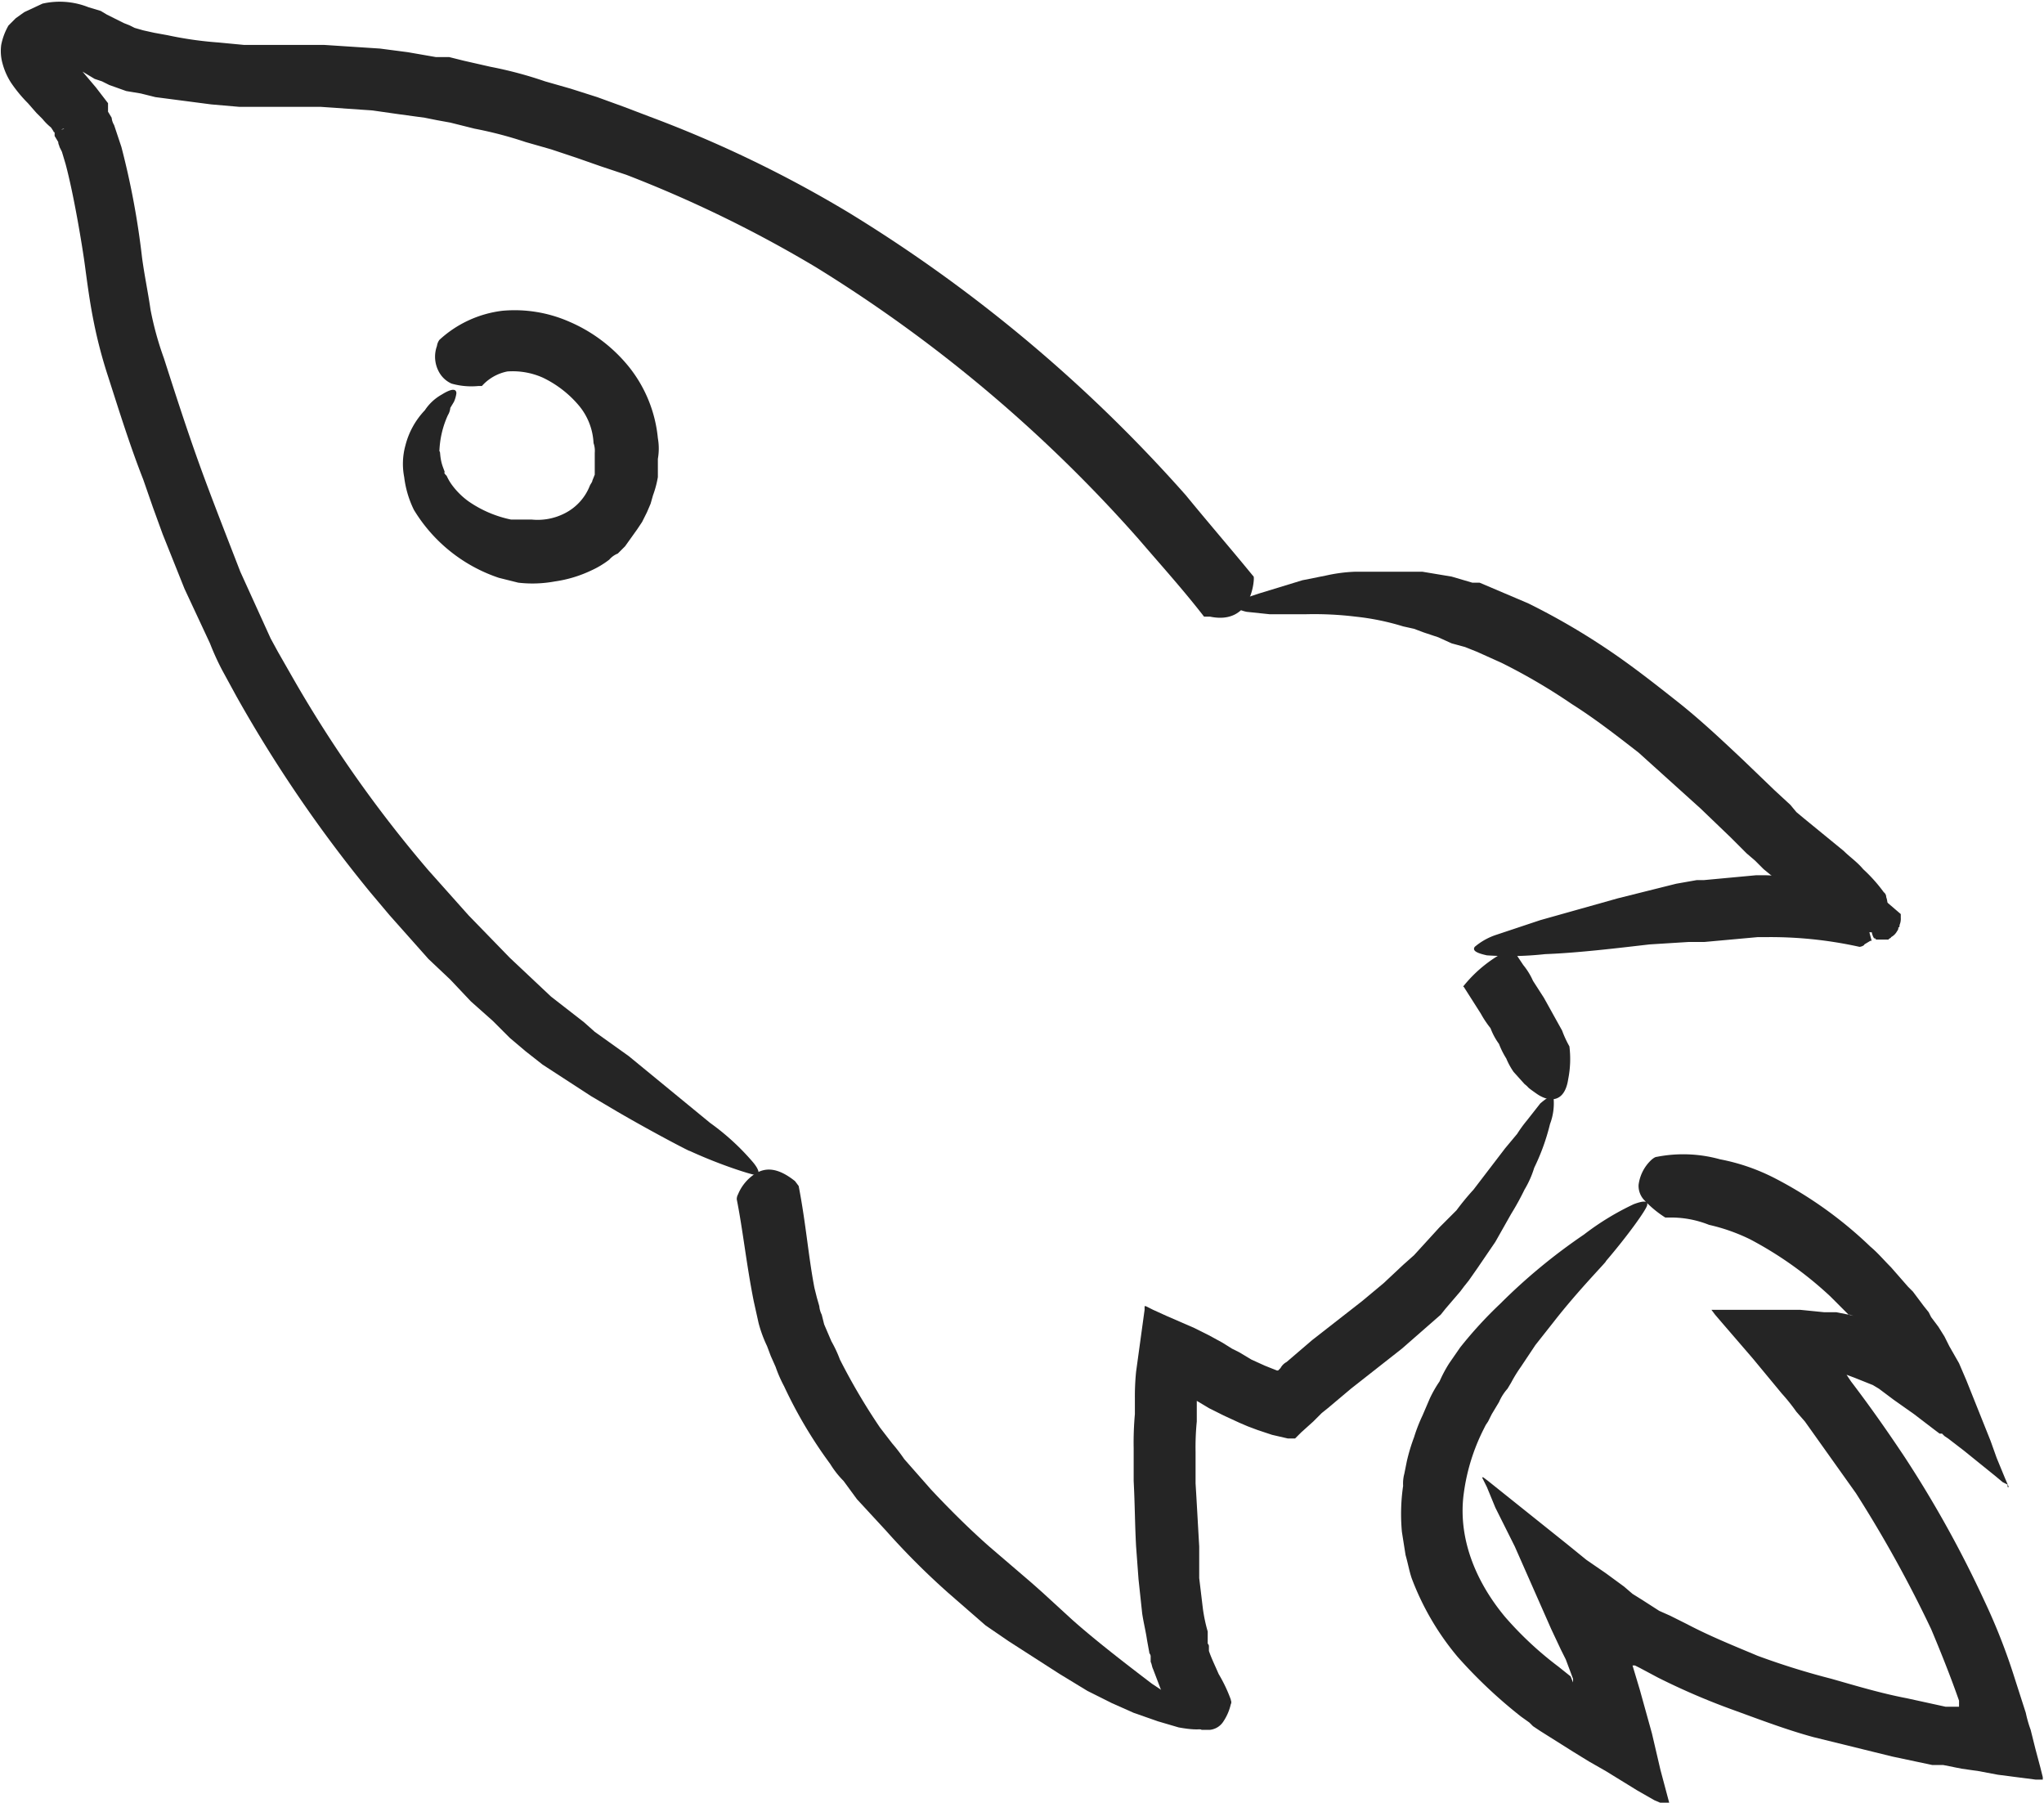 <svg id="baf0b69f-c8c6-49e0-9d81-1ad4ef729c26" data-name="Objects" xmlns="http://www.w3.org/2000/svg" viewBox="0 0 168.4 148.5">
  <defs>
    <style>
      .a6504e1e-e3ec-4bf7-9d20-115127b270f2 {
        fill: #252525;
      }
    </style>
  </defs>
  <g>
    <path class="a6504e1e-e3ec-4bf7-9d20-115127b270f2" d="M598.4,354.5a.5.5,0,0,1,.2.4,1.7,1.7,0,0,1,.1.7v1.1c-.1.1-.1.3-.2.4a.7.7,0,0,1-.4.5l-.6.2h-.8l-.8.2h-1.3l-1.3-1.3-1.5-1.4-3.3-2.7-.7-.7-.7-.6-1.3-1.3-2.5-2.4-5.1-4.6c-1.8-1.4-3.6-2.8-5.5-4a48.8,48.8,0,0,0-5.8-3.4l-2-.9-1-.4-1.1-.3-1.1-.5-1.2-.4-.8-.3-.9-.2a20.6,20.6,0,0,0-3.9-.8,28.2,28.2,0,0,0-4.1-.2h-3l-1.9-.2c-.9-.2-1.1-.5-.8-.8l.6-.3.6-.2.6-.2,3.6-1.1,2-.4a12.9,12.9,0,0,1,2.3-.3h5.6l2.4.4,1.7.5h.6l4,1.7a56.4,56.4,0,0,1,6.4,3.7c2.1,1.4,4,2.9,5.9,4.4s3.7,3.2,5.4,4.8l2.6,2.5,1.3,1.2.5.6.6.5,3.3,2.7c.5.5,1.1.9,1.6,1.5A12.9,12.9,0,0,1,598.4,354.5Z" transform="translate(-443.2 -281)"/>
    <path class="a6504e1e-e3ec-4bf7-9d20-115127b270f2" d="M503.9,379.8a.8.8,0,0,1,.1-.4,3.7,3.7,0,0,1,1.4-1.7c.8-.5,1.8-.6,3.3.6l.3.4c.6,3.1.8,5.8,1.3,8.4l.2.8.2.7a1.9,1.9,0,0,0,.2.7l.2.8.3.7.3.7a10.1,10.1,0,0,1,.7,1.5,51.5,51.5,0,0,0,3.3,5.6l1,1.3a14.7,14.7,0,0,1,1,1.3l2.2,2.5c1.5,1.6,3.1,3.2,4.8,4.7l3.5,3,.9.8,2.4,2.2c1.9,1.7,4.5,3.7,6.6,5.3l2.4,1.6,1.4,1.1c.7.6.9.9.5,1s-1,.1-2.1-.1l-1.7-.5-2-.7-1.8-.8-2-1-2.3-1.4-4.2-2.7-1.9-1.3-3.1-2.7a61.4,61.4,0,0,1-5.1-5.1l-2.4-2.6-1.1-1.5a7.6,7.6,0,0,1-1.1-1.4,37.2,37.2,0,0,1-3.8-6.4,11.1,11.1,0,0,1-.7-1.6l-.4-.9-.3-.8a10.7,10.7,0,0,1-.7-1.9l-.2-.9-.2-.9C504.7,385.2,504.4,382.3,503.9,379.8Z" transform="translate(-443.2 -281)"/>
    <path class="a6504e1e-e3ec-4bf7-9d20-115127b270f2" d="M544.6,421c0,.1.1.2,0,.4a4.2,4.2,0,0,1-.6,1.4,1.5,1.5,0,0,1-1.1.7h-.7l-.7-.3-1.6-.7-.3-.2a7,7,0,0,0-.6-1.7l-.8-2.1c-.1-.2-.1-.4-.2-.6v-.4a.4.4,0,0,0-.1-.3l-.2-1.1c-.1-.7-.3-1.5-.4-2.2l-.3-2.8-.2-2.7c-.1-1.8-.1-3.5-.2-5.4v-2.7a26.2,26.2,0,0,1,.1-2.8v-1.3a20.3,20.3,0,0,1,.1-2.2l.7-5.1v-.3h.1l.6.3,1.1.5,2.3,1,1.2.6,1.1.6.8.5.6.3,1,.6,1.1.5.5.2.5.2h.1l.2-.2a1.2,1.2,0,0,1,.5-.5l2.1-1.8,4.1-3.2,1.8-1.5,1.6-1.5.9-.8,2.1-2.3,1.4-1.4a20.9,20.9,0,0,1,1.4-1.7l1.3-1.7,1.3-1.7,1-1.2a10.5,10.5,0,0,1,.8-1.1l1.1-1.4c.7-.6,1-.7,1.1-.4a4.8,4.8,0,0,1-.3,2.1,17.7,17.7,0,0,1-1.3,3.6,8,8,0,0,1-.8,1.8,21.9,21.9,0,0,1-1.1,2l-1.3,2.3-1.5,2.2-.7,1-.4.5-.3.4-1.2,1.4-.4.5-3.2,2.8-4.2,3.3-1.9,1.6-.5.4-.7.7-1,.9-.5.5h-.6l-1.3-.3-.6-.2-.6-.2-.8-.3-.7-.3-1.3-.6-1.2-.6-1-.6v1.7a21.8,21.8,0,0,0-.1,2.5v2.6c.1,1.6.2,3.5.3,5.2v2.6l.3,2.5a12.9,12.9,0,0,0,.4,1.9v1a.3.3,0,0,1,.1.2h0v.4c.2.6.5,1.2.8,1.9A12.3,12.3,0,0,1,544.6,421Z" transform="translate(-443.2 -281)"/>
    <path class="a6504e1e-e3ec-4bf7-9d20-115127b270f2" d="M546.4,328.4c.1.1.1.1.1.3s-.2,3.8-3.6,3.1h-.5c-1.7-2.2-3.6-4.3-5.4-6.4A118.1,118.1,0,0,0,510.4,303a102.2,102.2,0,0,0-15.6-7.6l-2.1-.7-2-.7-2.1-.7-2.1-.6a32.5,32.5,0,0,0-4.2-1.1l-2-.5-1.1-.2-1-.2-2.2-.3-2.1-.3-4.3-.3h-6.7l-2.3-.2-4.6-.6-1.2-.3-1.2-.2-1.4-.5-.6-.3-.6-.2-1-.6h0l1.1,1.3,1,1.3v.7l.3.5a1.4,1.4,0,0,0,.2.6l.2.6.4,1.2a65.5,65.5,0,0,1,1.7,9.1c.2,1.5.5,2.9.7,4.3a26.2,26.2,0,0,0,1.1,4c.9,2.8,1.8,5.6,2.8,8.4s2.3,6.1,3.5,9.2l2,4.4.5,1.1.6,1.1,1.2,2.1a103.5,103.5,0,0,0,11.2,15.9l3.3,3.7,3.4,3.5,3.4,3.2,2.7,2.1.9.8L495,368l6.7,5.5a19.8,19.8,0,0,1,3.5,3.2c.6.7.6,1.1.3,1.1s-2.9-.8-5.5-2c.3.2-2.8-1.4-5.9-3.2l-2.2-1.3-2-1.3-2-1.3-1.4-1.1-1.3-1.1-1.4-1.4-1.8-1.6-1.7-1.8-1.8-1.7-1.6-1.8-1.6-1.8-1.6-1.9a111.6,111.6,0,0,1-11-16.1l-1.2-2.2a21.4,21.4,0,0,1-1-2.2l-2.1-4.5-1.8-4.5-.4-1.1-.4-1.1-.8-2.3c-1.1-2.8-2-5.7-2.9-8.5a39,39,0,0,1-1.2-4.6c-.3-1.5-.5-3-.7-4.5s-.9-5.8-1.6-8.4l-.3-1-.2-.4c0-.1-.1-.2-.1-.4l-.3-.5v-.3h0l.8-.3h-.1l-.5.3h-.2a.1.1,0,0,1-.1-.1l-.2-.3a4.6,4.6,0,0,1-.7-.7l-.5-.5-.7-.8a11.5,11.5,0,0,1-1.4-1.7,5.6,5.6,0,0,1-.7-1.6,3.8,3.8,0,0,1-.1-1.5,5.2,5.2,0,0,1,.6-1.6l.6-.6.7-.5,1.5-.7a6.4,6.4,0,0,1,3.8.3l1,.3.5.3.4.2,1,.5.5.2.4.2.7.2.9.2,1.1.2a30.3,30.3,0,0,0,4.2.6l2.1.2h6.6l4.6.3,2.3.3,2.3.4h1.1l1.2.3,2.2.5a33.1,33.1,0,0,1,4.5,1.2l2.1.6,2.2.7,2.2.8,2.1.8a99,99,0,0,1,16.4,7.9,122.1,122.1,0,0,1,27.8,23.3C542.7,324,544.6,326.2,546.4,328.4Z" transform="translate(-443.2 -281)"/>
    <path class="a6504e1e-e3ec-4bf7-9d20-115127b270f2" d="M597.6,354.6h.3l.4.5h.1l1.4,1.2h0v.3h0a1.3,1.3,0,0,1-.1.6c0,.1,0,.2-.1.2a.4.4,0,0,1-.1.3,1.2,1.2,0,0,1-.5.5c0,.1-.2.1-.2.2h-.9c-.1,0-.2,0-.2-.1h-.1a1.4,1.4,0,0,1-.2-.6,1.5,1.5,0,0,1-.1-.7,1.1,1.1,0,0,1,.2-.7v-.2c.1,0,.1-.1.1-.2h0v.2h-.1a.3.3,0,0,1,.1.2v.4h0c0,.1.1.1.1.2h-.5a.1.1,0,0,0-.1.1h-.1l.4,1.5h-.1l-.5.3c0,.1-.3.2-.4.2a33.9,33.9,0,0,0-7.8-.8H588l-4.4.4h-1.3l-3.2.2c-2.6.3-5.9.7-8.6.8a27.1,27.1,0,0,1-4.8.1c-.9-.2-1.2-.4-1-.7a5.3,5.3,0,0,1,1.8-1l3.6-1.2,6.4-1.8,4.8-1.2,1.7-.3h.6l4.3-.4h.7A34.4,34.4,0,0,1,597.6,354.6Z" transform="translate(-443.2 -281)"/>
    <path class="a6504e1e-e3ec-4bf7-9d20-115127b270f2" d="M563.8,362.3s-.1,0,0-.1a11,11,0,0,1,3.8-3h.2l.3.4.6.9a5.7,5.7,0,0,1,.8,1.3l.9,1.4,1.5,2.7a8.7,8.7,0,0,0,.6,1.3,8.5,8.5,0,0,1-.1,2.7c-.3,2-1.6,1.9-2.6,1.2s-.5-.4-1-.8l-.9-1a5.8,5.8,0,0,1-.6-1.1,6.7,6.7,0,0,1-.6-1.2,5.4,5.4,0,0,1-.7-1.3,8.3,8.3,0,0,1-.8-1.2l-.7-1.1Z" transform="translate(-443.2 -281)"/>
    <path class="a6504e1e-e3ec-4bf7-9d20-115127b270f2" d="M482.9,312.8h-.3a6,6,0,0,1-2.2-.2,2.2,2.2,0,0,1-1-.9,2.6,2.6,0,0,1-.2-2.2,1.1,1.1,0,0,1,.2-.5,9.3,9.3,0,0,1,5.2-2.4,11.2,11.2,0,0,1,5.5.9,12.8,12.8,0,0,1,4.9,3.7,11.1,11.1,0,0,1,2.4,5.9,4.9,4.9,0,0,1,0,1.7v1.5a8.3,8.3,0,0,1-.4,1.5l-.2.7-.3.7-.4.8-.4.6-1,1.4-.6.6a1.8,1.8,0,0,0-.7.5,7.5,7.5,0,0,1-1.5.9,10.4,10.4,0,0,1-3,.9,10.1,10.1,0,0,1-3,.1l-1.6-.4a13,13,0,0,1-7-5.6,8.4,8.4,0,0,1-.8-2.7,5.7,5.7,0,0,1,.1-2.6,6.5,6.5,0,0,1,1.6-2.9,4,4,0,0,1,1.4-1.3c.8-.5,1.2-.5,1.2-.1a2.5,2.5,0,0,1-.2.7l-.3.5a1.4,1.4,0,0,1-.2.6,7.8,7.8,0,0,0-.7,3c.1-.1,0,.5.3,1.3s.1.3.1.4.1.2.2.3a4.3,4.3,0,0,0,.4.7,6.2,6.2,0,0,0,1.4,1.4,9.5,9.5,0,0,0,3.5,1.5h1.7a4.9,4.9,0,0,0,2.7-.5,4.3,4.3,0,0,0,2.1-2.3c.1-.2.2-.3.2-.4l.2-.5v-1.8a1.9,1.9,0,0,0-.1-.8,5.2,5.2,0,0,0-1.3-3.2,8.9,8.9,0,0,0-2.9-2.2,6.1,6.1,0,0,0-2.9-.5A3.8,3.8,0,0,0,482.9,312.8Z" transform="translate(-443.2 -281)"/>
    <path class="a6504e1e-e3ec-4bf7-9d20-115127b270f2" d="M580.7,381.3h-.3a8.8,8.8,0,0,1-1.7-1.4,1.7,1.7,0,0,1-.5-1.3,3.4,3.4,0,0,1,1-2s.3-.3.5-.3a11.3,11.3,0,0,1,5.2.2,16.7,16.7,0,0,1,4.6,1.6,33.6,33.6,0,0,1,7.8,5.6c.6.5,1.1,1.1,1.7,1.7l.7.8.7.8.4.4.3.4.6.8.4.5.2.4.6.8.5.8.4.8.8,1.4.6,1.4,2,5,.5,1.4.7,1.7.3.7h-.1v-.2l-.4-.2-.6-.5-2.6-2.1-1.3-1-.3-.2-.2-.2H603l-.4-.3-1.7-1.3-1.7-1.2-.8-.6-.4-.3-.5-.3-1.5-.6-.8-.3h.1l.4.6c1.6,2.1,3,4.1,4.4,6.2a92.2,92.2,0,0,1,6.6,11.9,49.9,49.9,0,0,1,2.5,6.4l.9,2.8a10.3,10.3,0,0,0,.4,1.4l.4,1.6.4,1.5.2.8v.2h-.6l-3.1-.4-1.6-.3-1.4-.2-1.5-.3h-.9l-3.3-.7-6.5-1.6c-2.2-.6-4.3-1.4-6.5-2.2a56.8,56.8,0,0,1-6.3-2.7l-1.5-.8-.4-.2h-.2l.6,2,1,3.6.7,3,.8,3h-.3l-.3-.2-.7-.3-1.4-.8-2.6-1.6-1.4-.8-1.3-.8-2.7-1.7-.6-.4-.3-.3-.7-.5a40.2,40.2,0,0,1-5.2-4.9,22.2,22.2,0,0,1-3.8-6.5c-.2-.6-.3-1.2-.5-1.9l-.3-1.9a16,16,0,0,1,.1-3.8,3.1,3.1,0,0,1,.1-1l.2-1a15.2,15.2,0,0,1,.6-2,13.4,13.4,0,0,1,.7-1.8l.6-1.4a10,10,0,0,1,.8-1.4,10.9,10.9,0,0,1,.8-1.5l.9-1.3a34.3,34.3,0,0,1,3.3-3.6,47.5,47.5,0,0,1,6.9-5.7,22.1,22.1,0,0,1,4.1-2.5c.8-.3,1.2-.3,1.1.1s-1.6,2.5-3.4,4.6c.2-.1-2.2,2.3-4.3,5l-1.5,1.9-1.2,1.8a11.7,11.7,0,0,0-.8,1.3l-.3.5a4.1,4.1,0,0,0-.7,1.1l-.6,1-.3.6-.2.3-.2.4a16.5,16.5,0,0,0-1.6,5.2c-.5,3.6.9,7.2,3.4,10.2a28.5,28.5,0,0,0,4.4,4.1l1,.8.2.5v.3h0v-.6l-.3-.8-.3-.8-.4-.8-.8-1.7-3-6.8-1.6-3.2-.7-1.7-.4-.8h.1l.4.3,6.5,5.2,1.6,1.3,1.6,1.1,1.5,1.1.7.6.8.5,1.4.9.9.4,1.4.7c1.9,1,3.9,1.8,5.8,2.6a61.7,61.7,0,0,0,6.1,1.9c2.1.6,4.1,1.2,6.2,1.6l3.2.7h1.1v-.5c-.7-2-1.5-4-2.3-5.9a102.3,102.3,0,0,0-6.2-11.2l-4.2-5.9-.7-.8a15.8,15.8,0,0,0-1.2-1.5l-2.4-2.9-2.5-2.9-.6-.7-.3-.4h7.3l2,.2h1l1,.2,1.2.3h-.2l-.9-.3h-.1l-1.5-1.5a30.5,30.5,0,0,0-6.6-4.7,15.4,15.4,0,0,0-3.4-1.2A8.4,8.4,0,0,0,580.7,381.3Z" transform="translate(-443.2 -281)"/>
  </g>
</svg>
